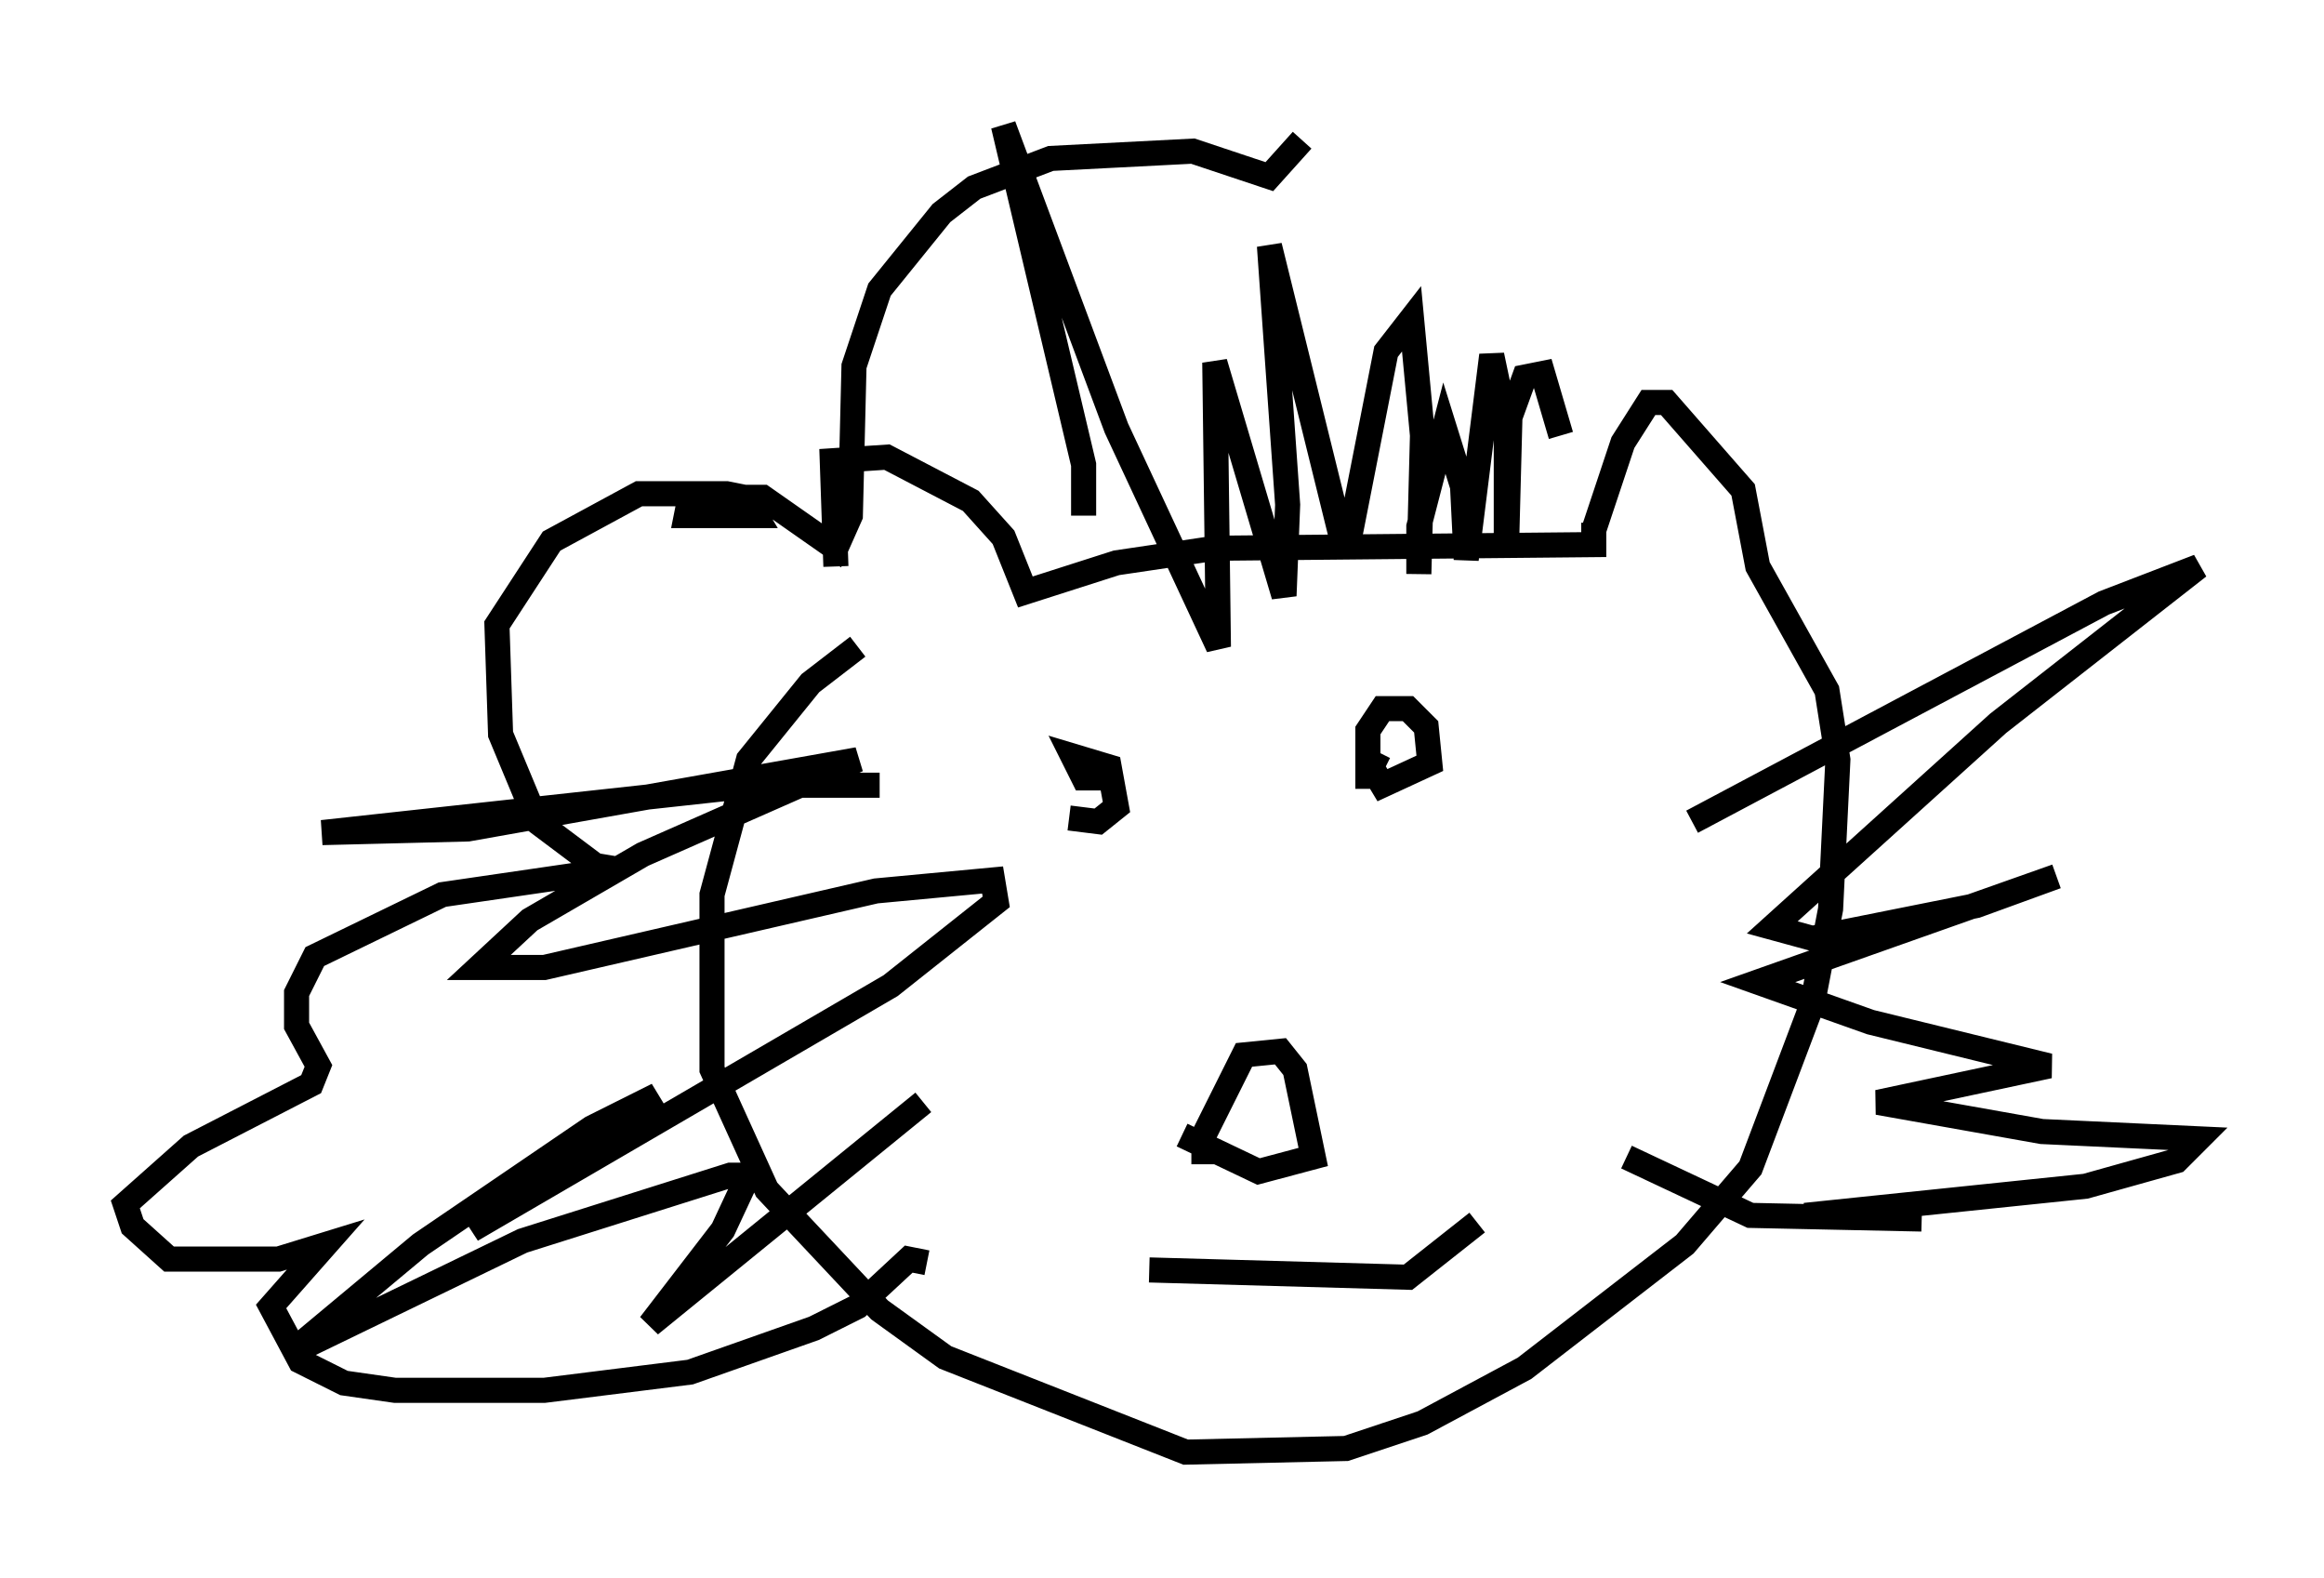 <?xml version="1.0" encoding="utf-8" ?>
<svg baseProfile="full" height="62.871" version="1.1" width="92.648" xmlns="http://www.w3.org/2000/svg" xmlns:ev="http://www.w3.org/2001/xml-events" xmlns:xlink="http://www.w3.org/1999/xlink"><defs /><rect fill="white" height="62.871" width="92.648" x="0" y="0" /><path d="M34.631, 26.933 m-1.307, -4.358 l-0.145, -4.212 2.179, -0.145 l3.341, 1.743 1.307, 1.453 l0.872, 2.179 3.631, -1.162 l3.922, -0.581 15.106, -0.145 l0.0, -0.872 m0.0, 0.291 l1.162, -3.486 1.017, -1.598 l0.726, 0.0 3.05, 3.486 l0.581, 3.05 2.76, 4.939 l0.436, 2.76 -0.291, 5.955 l-0.726, 3.777 -2.469, 6.536 l-2.615, 3.05 -6.391, 4.939 l-4.067, 2.179 -3.05, 1.017 l-6.391, 0.145 -9.587, -3.777 l-2.615, -1.888 -4.503, -4.793 l-2.179, -4.793 0.0, -6.972 l1.453, -5.374 2.469, -3.05 l1.888, -1.453 m9.732, 5.229 l-0.726, 0.0 -0.436, -0.872 l1.453, 0.436 0.291, 1.598 l-0.726, 0.581 -1.162, -0.145 m11.911, -1.162 l0.0, -2.324 0.581, -0.872 l1.017, 0.0 0.726, 0.726 l0.145, 1.453 -1.888, 0.872 l-0.436, -0.726 0.291, -0.581 m-7.844, 15.251 l3.05, 1.453 2.179, -0.581 l-0.726, -3.486 -0.581, -0.726 l-1.453, 0.145 -1.598, 3.196 l0.0, 1.162 m-2.179, 4.212 l10.313, 0.291 2.76, -2.179 m-23.821, -17.43 l-4.939, 0.0 -17.285, 1.888 l5.81, -0.145 15.542, -2.76 l-8.57, 3.777 -4.503, 2.615 l-2.034, 1.888 2.615, 0.0 l13.218, -3.05 4.648, -0.436 l0.145, 0.872 -4.212, 3.341 l-16.704, 9.732 7.408, -5.374 l-2.615, 1.307 -6.827, 4.648 l-5.229, 4.358 9.296, -4.503 l8.279, -2.615 0.726, 0.0 l-1.017, 2.179 -2.905, 3.777 l10.894, -8.86 m30.648, -11.184 l16.413, -8.715 3.777, -1.453 l-7.989, 6.246 -9.006, 8.134 l1.598, 0.436 6.536, -1.307 l3.196, -1.162 -11.911, 4.212 l4.503, 1.598 7.117, 1.743 l-6.827, 1.453 6.536, 1.162 l6.246, 0.291 -0.872, 0.872 l-3.631, 1.017 -11.184, 1.162 l4.648, 0.145 -6.827, -0.145 l-4.939, -2.324 m-21.642, -25.564 l0.0, -2.034 -3.196, -13.508 l4.503, 12.056 4.067, 8.715 l-0.145, -11.33 2.76, 9.296 l0.145, -3.631 -0.726, -10.313 l3.05, 12.346 1.598, -8.134 l1.017, -1.307 0.436, 4.648 l-0.145, 5.52 0.0, -1.888 l1.017, -3.922 0.726, 2.324 l0.145, 2.905 1.017, -8.134 l0.581, 2.76 0.0, 5.229 l0.145, -5.52 0.581, -1.598 l0.726, -0.145 0.726, 2.469 m-25.274, 32.972 l-0.726, -0.145 -2.034, 1.888 l-1.743, 0.872 -4.939, 1.743 l-5.81, 0.726 -5.955, 0.0 l-2.034, -0.291 -1.743, -0.872 l-1.162, -2.179 2.179, -2.469 l-1.888, 0.581 -4.358, 0.0 l-1.453, -1.307 -0.291, -0.872 l2.615, -2.324 4.793, -2.469 l0.291, -0.726 -0.872, -1.598 l0.0, -1.307 0.726, -1.453 l5.084, -2.469 6.972, -1.017 l-0.872, -0.145 -2.324, -1.743 l-1.453, -3.486 -0.145, -4.358 l2.179, -3.341 3.486, -1.888 l3.486, 0.0 0.726, 0.145 l0.436, 0.726 -2.76, 0.0 l0.145, -0.726 2.905, 0.0 l2.905, 2.034 0.581, -1.307 l0.145, -5.955 1.017, -3.05 l2.469, -3.05 1.307, -1.017 l3.05, -1.162 5.665, -0.291 l3.05, 1.017 1.307, -1.453 " fill="none" stroke="black" stroke-width="1" /></svg>